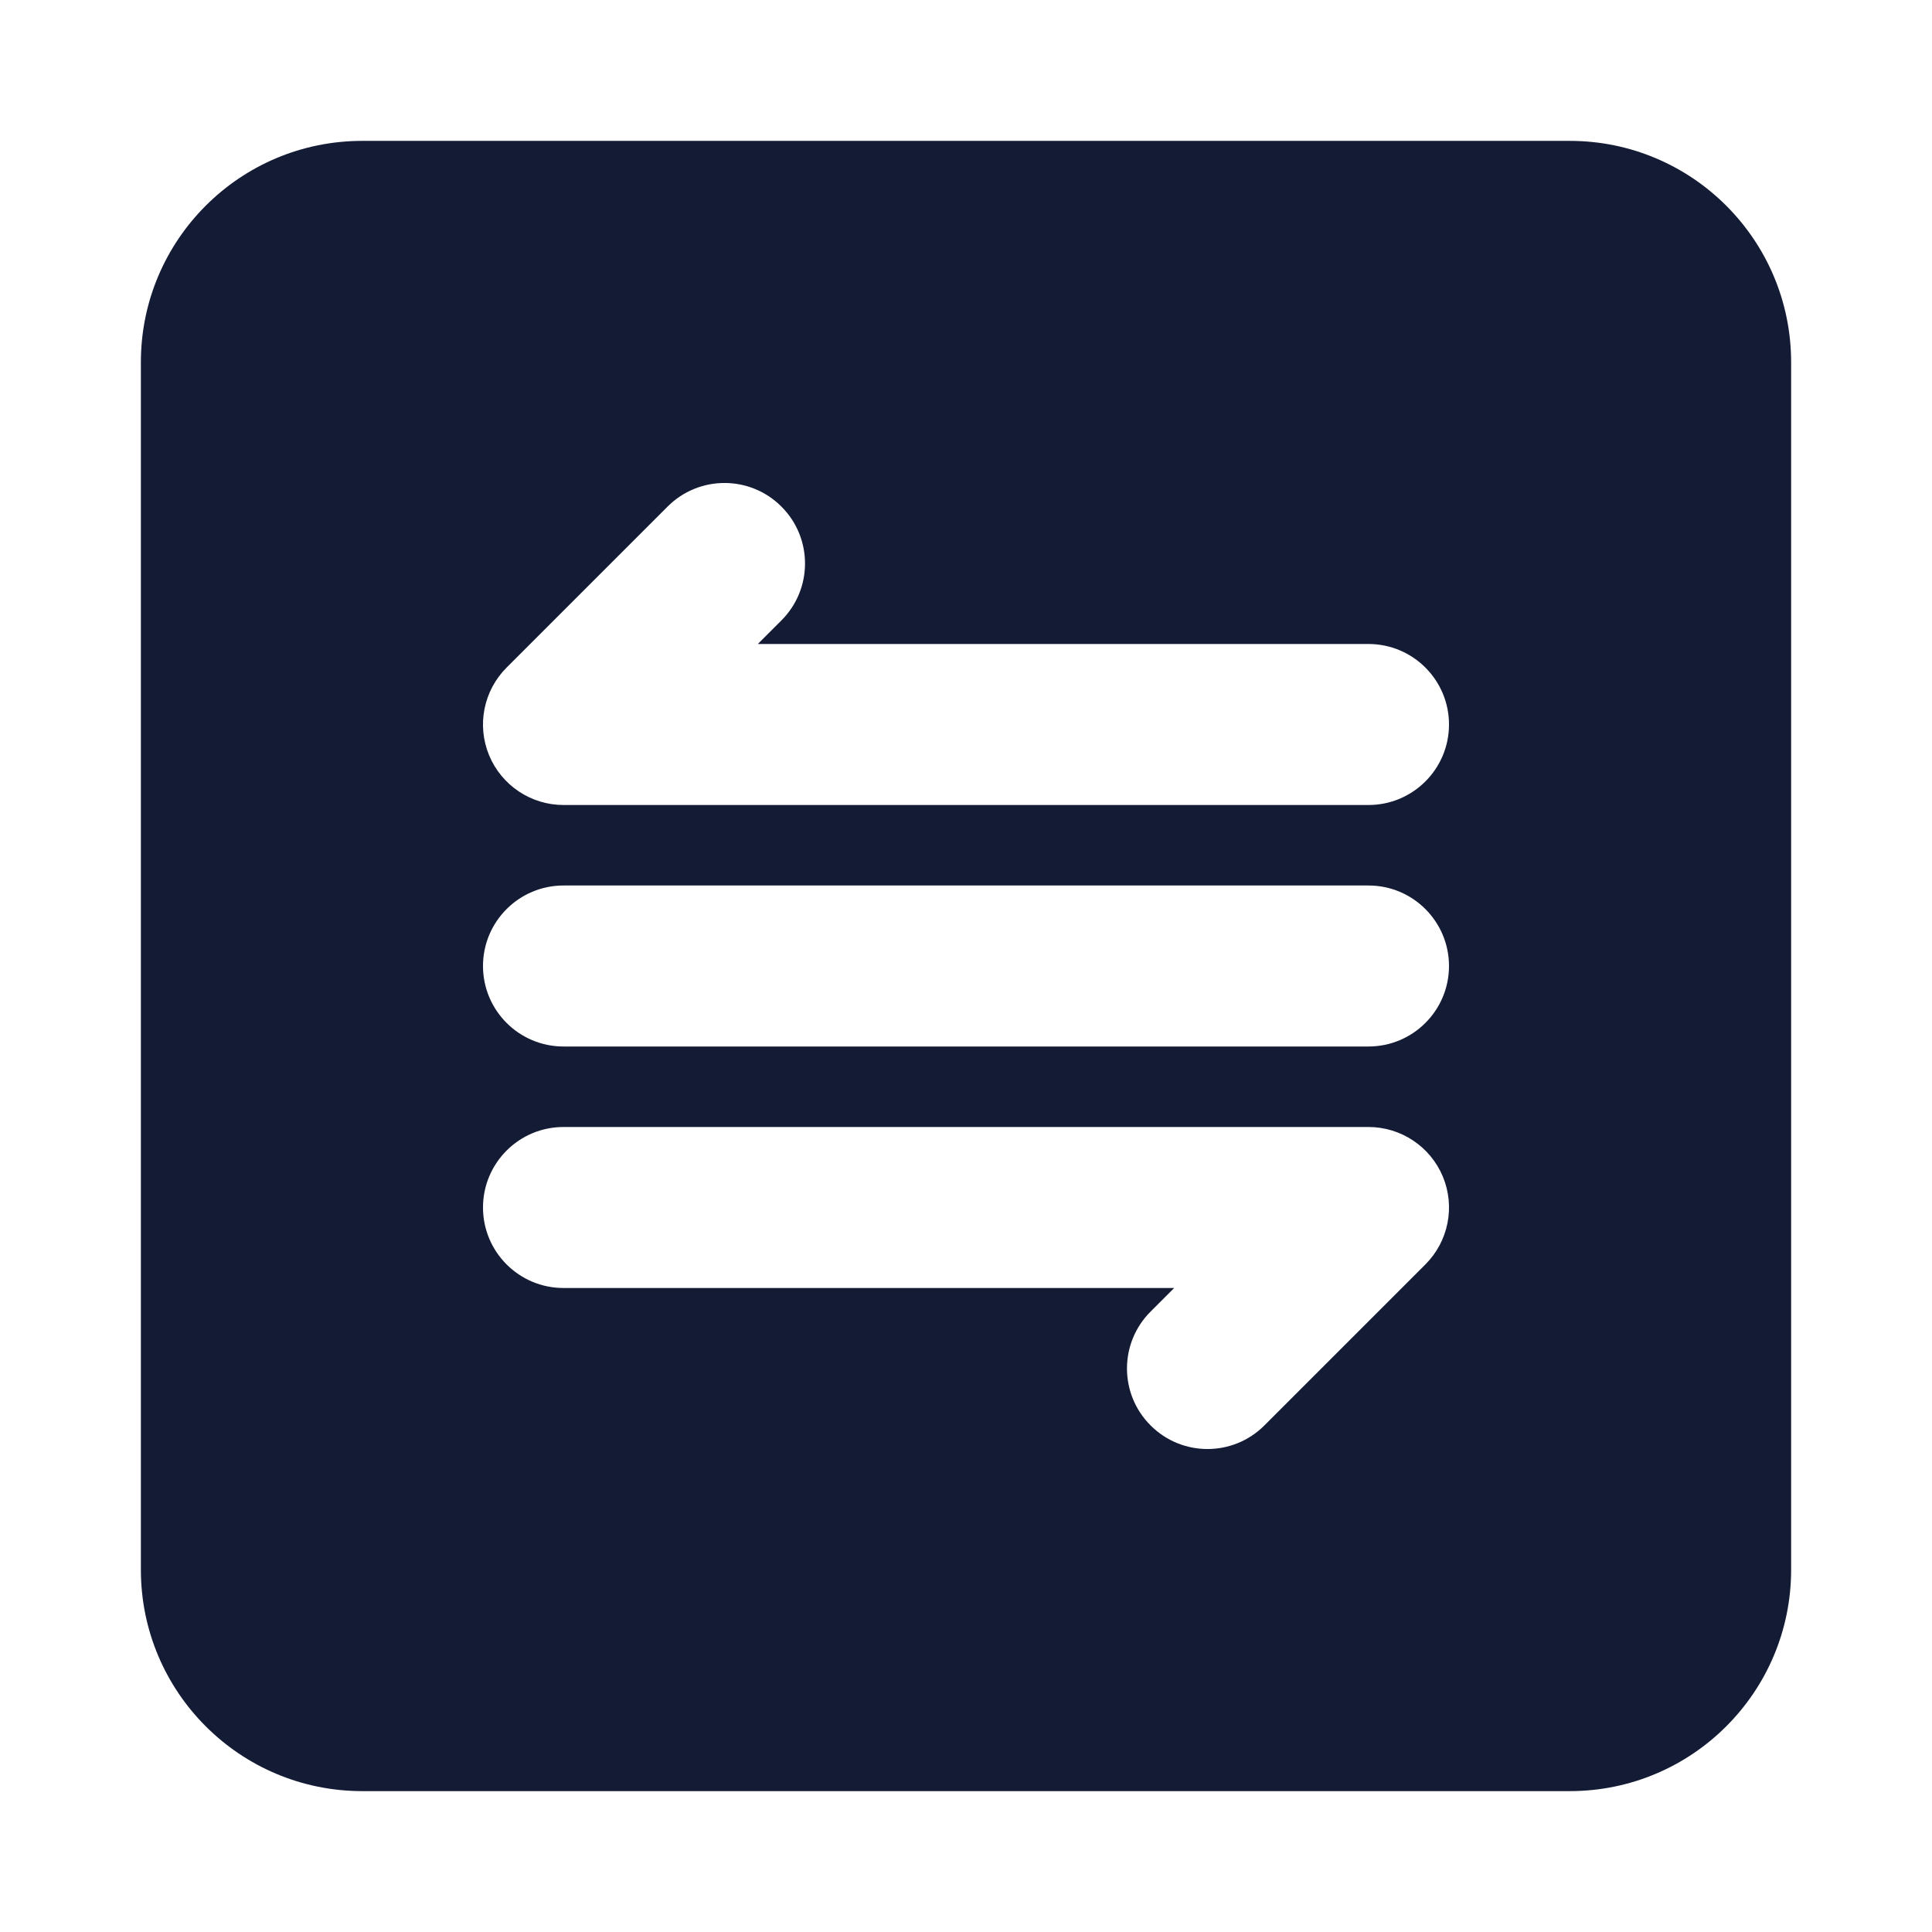 <svg width="24" height="24" viewBox="0 0 24 24" fill="none" xmlns="http://www.w3.org/2000/svg">
<path fill-rule="evenodd" clip-rule="evenodd" d="M4.5 1.75C2.981 1.75 1.75 2.981 1.75 4.5V19.5C1.75 21.019 2.981 22.25 4.5 22.25H19.5C21.019 22.25 22.25 21.019 22.25 19.5V4.5C22.25 2.982 21.019 1.75 19.5 1.75L4.5 1.75ZM9.707 7.707C10.098 7.317 10.098 6.683 9.707 6.293C9.317 5.902 8.683 5.902 8.293 6.293L6.293 8.293C6.007 8.579 5.921 9.009 6.076 9.383C6.231 9.756 6.596 10 7 10H17C17.552 10 18 9.552 18 9C18 8.448 17.552 8 17 8H9.414L9.707 7.707ZM7 11C6.448 11 6 11.448 6 12C6 12.552 6.448 13 7 13H17C17.552 13 18 12.552 18 12C18 11.448 17.552 11 17 11H7ZM7 14C6.448 14 6 14.448 6 15C6 15.552 6.448 16 7 16H14.586L14.293 16.293C13.902 16.683 13.902 17.317 14.293 17.707C14.683 18.098 15.317 18.098 15.707 17.707L17.707 15.707C17.993 15.421 18.079 14.991 17.924 14.617C17.769 14.244 17.404 14 17 14H7Z" fill="#141B34"/>
</svg>
